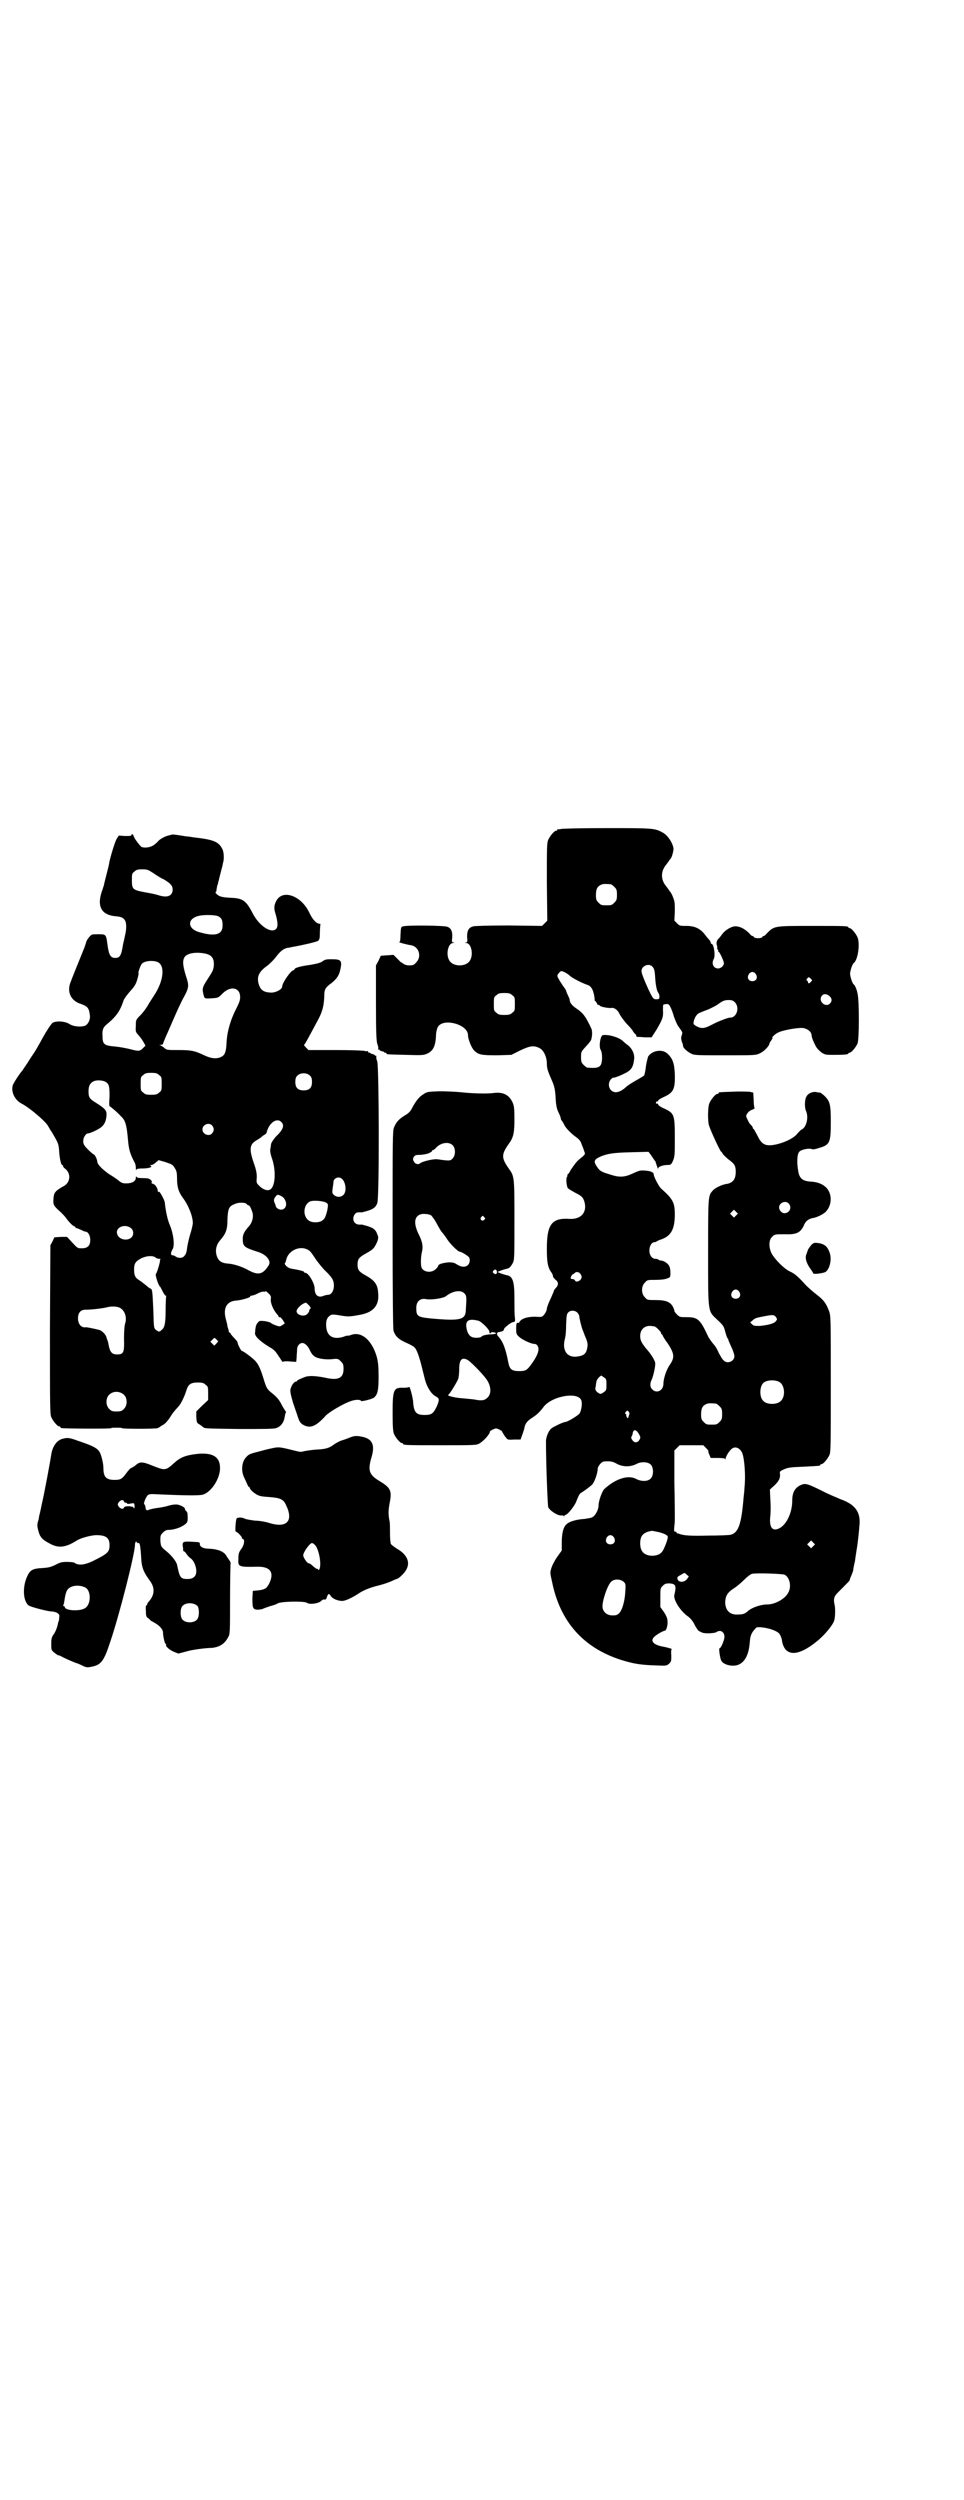 <?xml version="1.0" standalone="no"?>
<!DOCTYPE svg PUBLIC "-//W3C//DTD SVG 20010904//EN"
 "http://www.w3.org/TR/2001/REC-SVG-20010904/DTD/svg10.dtd">
<svg version="1.0" xmlns="http://www.w3.org/2000/svg"
 width="1100pt" height="2850pt" viewBox="0 0 1100 2850"
 preserveAspectRatio="xMidYMid meet">
<g transform="translate(0,2850) scale(0.5,-0.5)"
fill="#000000" stroke="none">
<path d="M1280 3810 c-3 -1 -6 -1 -7 0 0 0 -1 0 -1 -2 0 -1 -1 -2 -3 -2 -4 0
-14 -12 -18 -21 -3 -7 -3 -19 -3 -96 l1 -88 -6 -6 -6 -6 -75 1 c-48 0 -78 -1
-82 -2 -11 -3 -14 -10 -14 -24 1 -11 1 -12 -3 -13 -3 0 -2 -1 1 -1 11 0 17
-25 9 -39 -8 -16 -40 -16 -48 0 -8 14 -2 39 9 39 3 0 4 1 1 1 -4 1 -4 2 -3 12
1 14 -3 21 -11 24 -7 3 -91 4 -101 1 -5 -1 -5 -2 -6 -19 0 -11 -1 -17 -3 -17
-3 0 18 -6 27 -7 18 -3 25 -26 12 -39 -5 -6 -7 -7 -16 -7 -7 0 -11 2 -14 4 -2
2 -4 3 -5 3 0 0 -4 4 -9 9 l-8 8 -14 -1 -15 -1 -5 -11 -6 -11 0 -85 c0 -71 1
-86 3 -94 2 -5 3 -10 2 -11 0 -2 0 -3 1 -2 1 1 2 0 2 -1 1 -1 3 -2 6 -3 2 0 4
-1 4 -1 0 -1 1 -2 3 -2 2 0 3 -1 3 -2 0 -2 1 -2 44 -3 33 -1 40 -1 47 2 15 6
21 17 22 42 0 7 2 15 4 19 11 22 69 7 69 -18 0 -9 8 -29 14 -35 10 -10 17 -11
53 -11 l32 1 20 10 c23 11 32 12 45 5 9 -5 16 -20 16 -35 0 -11 2 -17 13 -42
4 -10 6 -17 7 -36 1 -19 3 -26 7 -34 3 -6 5 -12 5 -14 0 -1 1 -3 2 -4 1 -1 3
-4 5 -8 3 -8 16 -21 27 -29 7 -5 11 -9 13 -16 2 -5 5 -12 6 -16 3 -8 4 -7 -12
-20 -6 -5 -12 -14 -19 -24 -2 -5 -6 -10 -7 -10 -1 -1 -1 -2 0 -2 1 0 0 -1 -1
-3 -3 -4 -1 -22 2 -26 2 -2 9 -6 16 -10 16 -8 19 -11 22 -22 6 -23 -8 -39 -33
-38 -42 3 -53 -12 -53 -68 0 -31 2 -43 11 -55 2 -3 3 -6 3 -8 0 -2 3 -5 6 -8
7 -5 7 -12 0 -19 -2 -2 -4 -5 -4 -6 0 -1 -3 -8 -7 -17 -4 -8 -8 -18 -9 -23 0
-5 -3 -10 -6 -14 -5 -6 -5 -6 -21 -5 -18 0 -30 -4 -35 -11 -1 -2 -2 -4 -3 -3
-4 1 -5 -1 -5 -13 0 -12 0 -13 8 -20 7 -6 28 -16 35 -15 1 0 5 -2 6 -5 5 -7 0
-21 -12 -38 -12 -17 -15 -19 -30 -19 -17 0 -22 4 -25 20 -6 31 -12 47 -22 58
-5 5 -5 10 0 11 8 1 12 3 12 6 0 4 17 17 22 17 3 0 4 1 3 11 -1 5 -1 25 -1 43
0 40 -4 51 -19 53 -8 2 -19 6 -19 7 0 1 11 5 19 7 7 1 10 4 15 13 4 7 4 13 4
97 0 100 0 101 -13 119 -17 24 -17 32 0 56 11 15 13 25 13 57 0 24 -1 30 -4
37 -8 18 -22 25 -44 22 -16 -2 -50 -1 -76 2 -11 1 -32 2 -47 2 -26 -1 -29 -1
-37 -7 -9 -5 -17 -15 -26 -32 -3 -6 -7 -11 -16 -16 -13 -8 -20 -15 -25 -28 -3
-7 -3 -31 -3 -232 0 -162 1 -226 2 -231 4 -12 11 -19 26 -26 7 -3 15 -7 18 -9
7 -3 12 -15 19 -41 3 -12 7 -28 9 -36 5 -18 15 -33 25 -38 8 -4 8 -8 2 -22 -8
-17 -12 -20 -28 -20 -19 0 -24 6 -26 27 0 11 -8 39 -9 37 -1 -1 -6 -2 -13 -2
-23 1 -25 -4 -25 -58 0 -32 1 -41 3 -47 4 -9 14 -21 18 -21 2 0 3 -1 3 -2 0
-3 11 -3 89 -3 72 0 79 0 85 4 9 5 24 21 24 27 0 1 3 3 7 5 7 3 7 3 14 0 4 -2
7 -4 7 -5 0 -1 2 -4 4 -7 1 -2 4 -6 6 -8 2 -3 4 -4 17 -3 l15 0 4 11 c2 6 5
14 5 17 2 9 7 15 18 22 11 7 18 14 26 25 20 25 81 35 86 13 2 -6 0 -21 -4 -28
-3 -5 -28 -20 -33 -20 -2 0 -10 -3 -18 -7 -14 -7 -16 -8 -21 -18 -3 -6 -5 -14
-5 -18 0 -58 4 -147 5 -151 4 -9 24 -21 31 -19 2 0 4 0 5 -2 0 -1 1 -1 1 1 0
1 1 2 2 2 5 0 19 18 24 28 7 18 9 21 13 23 5 3 19 13 24 18 5 4 13 26 13 36 0
6 9 17 15 17 13 1 20 0 28 -5 15 -8 32 -8 47 0 10 5 25 4 31 -2 7 -7 7 -25 0
-32 -7 -7 -21 -7 -33 -1 -18 10 -47 1 -73 -23 -5 -5 -13 -27 -13 -37 0 -10 -7
-23 -14 -27 -3 -2 -12 -3 -18 -4 -18 -1 -36 -6 -42 -13 -7 -7 -10 -21 -10 -42
l0 -17 -10 -14 c-5 -7 -11 -18 -13 -24 -4 -12 -4 -12 1 -34 18 -89 70 -149
156 -177 29 -9 45 -12 81 -13 24 -1 24 -1 30 4 5 5 5 6 5 19 -1 8 0 14 1 14 3
0 -9 4 -21 6 -20 4 -28 12 -20 21 4 5 21 15 25 15 4 0 8 15 6 25 0 4 -4 12 -8
18 l-8 11 0 22 c0 20 0 21 5 26 5 5 7 6 16 6 14 -1 16 -5 11 -26 -3 -11 14
-38 32 -50 6 -5 11 -11 15 -20 4 -7 8 -13 10 -13 2 -1 4 -2 6 -3 6 -3 29 -2
33 1 10 7 20 -1 18 -14 -2 -9 -8 -23 -11 -23 -2 0 1 -22 4 -28 5 -10 27 -15
40 -9 14 6 23 23 25 50 1 12 2 17 7 25 4 5 8 10 10 10 17 1 42 -6 50 -14 3 -4
6 -10 7 -19 7 -34 36 -34 78 0 18 14 38 38 41 49 2 8 3 28 0 38 -2 11 0 17 7
24 25 25 30 30 28 30 0 0 1 3 3 8 2 4 4 10 5 13 0 3 2 13 4 21 1 8 3 20 4 27
1 6 2 12 2 13 0 1 1 8 2 17 1 9 2 19 2 22 3 22 -2 37 -15 48 -4 4 -16 11 -28
15 -12 5 -28 12 -36 16 -40 20 -44 21 -55 16 -13 -6 -19 -17 -19 -35 0 -29
-14 -57 -31 -64 -15 -7 -22 4 -19 29 1 9 1 26 0 38 l-1 22 11 10 c10 10 13 16
12 26 -1 5 0 6 9 10 9 4 15 5 44 6 39 2 39 2 39 4 0 1 1 2 3 2 4 0 14 12 18
21 3 7 3 25 3 162 0 152 0 154 -4 166 -7 18 -12 25 -29 38 -9 7 -19 16 -23 20
-20 22 -26 27 -39 33 -12 6 -32 26 -40 40 -7 14 -7 32 2 39 5 5 7 5 27 5 27
-1 36 3 44 19 4 11 11 16 21 18 9 1 27 10 31 16 13 15 13 39 0 53 -8 8 -19 13
-35 14 -19 1 -26 7 -29 22 -4 22 -3 40 2 46 4 5 22 9 29 6 3 -1 8 0 17 3 24 7
26 12 26 60 0 40 -2 47 -16 60 -5 4 -9 7 -9 6 -1 0 -4 0 -7 1 -8 2 -19 -2 -23
-9 -5 -7 -5 -25 -2 -33 7 -14 2 -37 -9 -43 -3 -1 -7 -6 -10 -9 -8 -12 -38 -25
-60 -27 -16 -1 -23 4 -32 23 -4 7 -7 13 -8 14 -1 0 -2 1 -2 3 0 1 -2 4 -4 6
-4 3 -8 12 -11 19 -1 5 6 14 14 16 4 2 6 3 5 4 -1 1 -2 9 -2 18 l-1 17 -9 2
c-5 0 -22 1 -37 0 -32 -1 -33 -1 -33 -3 0 -1 -1 -2 -3 -2 -4 0 -14 -12 -18
-21 -4 -9 -4 -41 -1 -51 5 -15 26 -60 28 -60 1 0 2 -2 3 -4 1 -2 7 -8 13 -13
15 -11 17 -15 17 -29 0 -16 -6 -24 -19 -27 -11 -1 -28 -9 -33 -15 -11 -12 -11
-11 -11 -140 0 -142 -1 -134 21 -155 14 -13 15 -15 18 -27 2 -7 4 -14 6 -16 1
-1 2 -3 1 -3 0 0 3 -7 7 -16 4 -8 7 -18 7 -21 0 -12 -17 -19 -25 -9 -3 2 -7
10 -11 17 -3 8 -9 17 -13 21 -4 5 -8 11 -10 14 -19 41 -24 46 -50 46 -15 0
-16 0 -22 6 -3 3 -6 7 -6 7 1 1 -1 6 -3 10 -6 12 -17 16 -40 16 -18 0 -19 0
-24 6 -9 8 -9 26 0 34 5 6 6 6 23 6 13 0 21 1 27 3 8 3 8 3 8 14 0 5 -1 12 -3
15 -3 6 -13 12 -18 12 -3 0 -5 1 -6 2 -1 1 -4 2 -7 2 -8 0 -14 8 -14 19 0 10
5 19 12 19 2 0 4 1 5 2 1 1 6 3 12 5 21 8 29 24 29 56 0 27 -4 35 -31 59 -5 4
-17 27 -17 32 0 5 -6 8 -18 9 -12 1 -14 1 -29 -6 -19 -9 -31 -10 -52 -3 -20 6
-24 8 -30 17 -9 13 -8 17 7 24 17 7 30 9 71 10 l39 1 6 -8 c3 -5 7 -10 8 -12
2 -2 3 -3 2 -3 0 0 0 -1 1 -3 4 -12 5 -15 5 -12 0 4 11 8 22 8 7 0 8 1 12 10
4 10 4 14 4 51 0 54 -1 57 -25 68 -7 3 -13 7 -13 9 0 1 -1 2 -2 2 -2 -1 -3 0
-3 2 0 2 1 3 3 3 1 -1 2 0 2 2 0 1 6 5 13 8 22 10 26 18 25 52 -1 25 -5 36
-17 47 -12 11 -35 7 -44 -7 -1 -4 -4 -14 -5 -23 -1 -9 -3 -18 -4 -20 -1 -1 -9
-6 -18 -11 -9 -5 -20 -12 -23 -15 -14 -13 -27 -16 -35 -7 -6 6 -6 19 1 25 3 3
5 4 5 3 0 -1 12 3 22 8 18 8 23 15 25 33 2 12 -4 25 -14 33 -3 2 -9 7 -12 10
-9 8 -32 15 -45 13 -6 0 -10 -27 -5 -34 4 -7 4 -27 0 -34 -4 -6 -10 -8 -31 -6
-1 0 -5 3 -8 6 -5 5 -6 7 -6 18 0 12 0 12 11 24 6 6 11 13 12 15 3 10 3 22 0
27 -1 3 -5 10 -8 16 -8 15 -14 21 -26 29 -9 6 -15 13 -15 20 0 1 -2 6 -4 10
-2 4 -4 9 -4 10 0 1 -3 6 -7 11 -3 5 -8 12 -10 16 -4 7 -4 8 0 13 2 3 5 5 6 5
4 0 15 -6 21 -12 5 -4 25 -15 40 -20 8 -3 13 -13 15 -31 0 -3 0 -5 1 -5 1 0 2
-2 4 -5 1 -3 3 -5 3 -4 1 0 3 0 4 -2 3 -3 21 -6 27 -5 6 1 14 -5 18 -14 3 -6
10 -15 16 -22 7 -7 14 -15 15 -18 2 -3 5 -6 5 -6 1 0 2 -1 2 -3 0 -2 1 -3 2
-3 0 0 8 0 17 -1 l16 0 11 17 c14 24 16 29 15 45 0 9 0 13 2 13 11 2 11 1 15
-6 2 -4 6 -14 8 -22 3 -8 7 -18 10 -22 10 -14 10 -13 8 -20 -2 -5 -2 -8 0 -15
2 -4 3 -9 3 -11 1 -4 10 -12 18 -16 7 -4 14 -4 78 -4 69 0 70 0 80 5 9 4 21
17 21 22 0 1 2 4 4 7 2 3 4 6 3 6 -3 0 6 9 13 12 12 6 49 12 58 10 10 -2 18
-9 18 -16 1 -6 2 -10 9 -24 3 -6 8 -11 13 -15 9 -6 10 -6 30 -6 23 0 32 1 32
3 0 1 1 2 3 2 4 0 14 12 18 21 4 10 4 98 0 114 -2 10 -6 19 -9 21 -3 2 -8 18
-8 24 0 6 5 22 8 24 10 7 15 44 9 59 -4 9 -14 21 -18 21 -2 0 -3 1 -3 2 0 3
-11 3 -85 3 -85 0 -84 0 -101 -17 -3 -4 -6 -6 -7 -6 -2 0 -3 -1 -3 -2 -1 -2
-5 -3 -10 -3 -5 0 -9 1 -10 3 0 1 -1 2 -3 2 -1 0 -4 2 -7 6 -10 10 -21 16 -31
16 -8 1 -24 -8 -31 -18 -3 -4 -6 -8 -7 -9 -5 -4 -7 -10 -5 -16 1 -3 1 -6 1 -7
-1 -1 0 -2 1 -3 1 -1 2 -2 1 -3 -1 -1 0 -2 1 -2 2 0 12 -21 12 -26 0 -6 -7
-12 -13 -12 -11 0 -16 11 -10 22 4 8 0 34 -5 34 -1 0 -2 1 -2 3 0 1 -2 5 -4 7
-3 3 -7 8 -10 12 -10 13 -23 19 -41 19 -15 0 -16 0 -22 6 l-6 6 1 21 c0 18 0
23 -4 32 -2 6 -5 11 -6 12 0 1 -2 2 -3 4 -1 2 -5 7 -8 11 -11 14 -11 32 0 46
3 4 7 9 8 11 1 2 3 3 3 4 3 2 7 17 7 23 -1 12 -13 31 -25 37 -18 10 -23 10
-128 10 -54 0 -101 -1 -104 -2z m114 -126 c1 0 5 -3 8 -6 5 -5 6 -7 6 -18 0
-11 -1 -13 -6 -18 -6 -6 -7 -6 -18 -6 -11 0 -12 0 -18 6 -5 5 -6 7 -6 17 0 14
3 20 12 24 5 2 8 2 22 1z m95 -188 c4 -4 5 -9 6 -21 1 -21 4 -34 7 -38 4 -5 4
-15 0 -15 -11 -1 -11 -1 -23 24 -9 20 -15 35 -15 40 0 12 17 19 25 10z m236
-17 c5 -8 1 -16 -8 -16 -9 0 -13 8 -8 16 2 3 5 5 8 5 3 0 6 -2 8 -5z m125 -10
c4 -4 4 -4 1 -7 -4 -5 -7 -5 -7 -1 0 1 -1 3 -2 3 -2 1 -2 2 0 5 4 4 3 4 8 0z
m-681 -38 c6 -4 6 -6 6 -20 0 -14 0 -16 -6 -20 -4 -4 -7 -5 -18 -5 -11 0 -14
1 -18 5 -6 4 -6 6 -6 20 0 14 0 16 6 20 4 4 7 5 18 5 11 0 14 -1 18 -5z m725
-3 c5 -5 5 -11 0 -16 -10 -10 -27 5 -19 17 4 6 12 6 19 -1z m-217 -13 c12 -12
4 -36 -11 -35 -4 0 -26 -8 -39 -15 -19 -10 -25 -11 -37 -5 -7 4 -8 5 -7 10 1
8 7 18 12 20 2 1 11 5 20 8 9 4 19 9 23 12 11 8 15 10 25 10 7 0 10 -1 14 -5z
m-644 -326 c7 -7 7 -23 0 -30 -5 -6 -7 -6 -35 -2 -10 1 -34 -5 -39 -9 -4 -4
-11 -2 -14 3 -3 5 -3 6 -1 11 3 4 5 5 13 5 6 0 10 1 11 1 1 0 3 1 5 1 5 1 13
5 13 7 0 1 1 2 2 2 2 0 4 2 6 4 11 13 30 16 39 7z m767 -133 c8 -9 2 -22 -10
-22 -6 0 -12 7 -12 13 0 11 15 17 22 9z m-120 -27 l-5 -5 -4 4 -5 5 4 4 5 5 4
-4 5 -5 -4 -4z m-696 0 c1 -1 5 -6 9 -12 12 -22 14 -25 18 -29 2 -3 6 -8 8
-11 7 -12 26 -31 31 -31 3 0 16 -8 20 -12 3 -4 3 -13 -2 -18 -6 -6 -15 -5 -25
1 -6 4 -9 5 -19 5 -12 -1 -24 -4 -24 -8 0 -1 -2 -4 -5 -7 -10 -10 -28 -8 -33
3 -2 6 -2 24 1 36 3 12 1 23 -7 39 -13 26 -11 43 6 47 7 1 17 0 22 -3z m121
-4 c3 -3 3 -3 0 -6 -4 -5 -11 1 -7 6 4 4 4 4 7 0z m29 -124 c1 -5 -3 -8 -7 -4
-3 2 -3 3 -1 6 4 4 7 3 8 -2z m191 -6 c3 -5 3 -6 1 -11 -4 -6 -12 -8 -14 -3
-1 2 -4 3 -6 3 -4 0 -4 1 -3 5 1 2 2 4 3 5 1 0 3 2 5 3 4 5 11 3 14 -2z m362
-40 c5 -8 1 -16 -8 -16 -9 0 -13 8 -8 16 2 3 5 5 8 5 3 0 6 -2 8 -5z m-627 -4
c5 -5 5 -9 3 -39 -1 -21 -13 -24 -79 -18 -31 3 -34 5 -34 24 0 15 9 23 23 20
12 -2 39 2 45 7 15 12 34 15 42 6z m257 -43 c3 -3 5 -7 5 -9 0 -4 5 -25 8 -32
1 -2 3 -8 5 -13 6 -13 7 -19 5 -28 -2 -11 -7 -16 -18 -18 -26 -6 -40 11 -33
39 2 7 3 20 3 34 1 19 1 23 5 27 5 5 14 5 20 0z m454 -11 c3 -5 3 -5 -1 -10
-5 -5 -17 -8 -36 -10 -12 0 -14 0 -18 4 l-4 4 6 5 c4 4 9 6 21 8 25 5 27 5 32
-1z m-680 -8 c7 -1 27 -21 26 -26 -1 -3 2 -4 4 -1 1 2 11 0 11 -2 0 -1 -3 -1
-7 -2 -15 0 -24 -3 -26 -5 -1 -2 -6 -3 -12 -3 -11 0 -17 4 -21 16 -6 22 1 29
25 23z m402 -13 c4 0 17 -14 16 -16 -1 -1 0 -2 1 -2 1 0 2 -1 2 -2 0 -1 5 -10
12 -19 15 -23 16 -32 5 -48 -8 -11 -15 -32 -15 -44 0 -15 -15 -23 -25 -13 -6
5 -6 14 -2 22 4 8 10 35 8 40 -2 7 -10 20 -21 32 -10 13 -13 18 -13 28 0 15
10 24 24 23 2 0 6 -1 8 -1z m-425 -77 c10 -7 40 -38 45 -48 8 -14 8 -29 0 -37
-7 -7 -13 -8 -29 -5 -5 1 -18 2 -28 3 -18 1 -37 6 -33 8 3 1 20 29 23 37 1 4
2 14 2 22 0 21 6 28 20 20z m316 -56 c0 -11 0 -13 -6 -17 -7 -5 -8 -5 -15 0
-4 4 -5 6 -4 11 1 3 1 9 2 12 0 3 3 8 6 11 l5 4 6 -4 c6 -4 6 -5 6 -17z m395
6 c12 -7 14 -33 3 -43 -8 -9 -32 -9 -40 0 -9 8 -9 32 0 41 7 7 27 8 37 2z
m-145 -49 c1 0 5 -3 8 -6 5 -5 6 -7 6 -18 0 -11 -1 -13 -6 -18 -6 -6 -7 -6
-18 -6 -11 0 -12 0 -18 6 -5 5 -6 7 -6 17 0 14 3 20 12 24 5 2 8 2 22 1z
m-199 -19 c2 -2 2 -4 0 -9 -2 -7 -2 -7 -5 -2 -1 2 -1 4 -1 4 1 0 1 1 -1 2 -2
1 -2 2 0 5 4 4 4 4 7 0z m24 -52 c3 -6 3 -7 0 -12 -4 -7 -12 -7 -16 0 -3 4 -3
6 -1 9 1 2 2 5 2 7 0 1 1 3 2 5 4 3 8 0 13 -9z m152 -30 c3 -3 6 -7 6 -7 -1
-1 0 -5 2 -9 l3 -7 16 0 c11 0 16 -1 17 -2 0 -2 1 -2 1 0 0 5 8 18 13 22 8 8
20 3 25 -9 5 -13 8 -52 5 -79 0 -4 -1 -14 -2 -22 -5 -62 -12 -80 -29 -85 -3
-1 -26 -2 -51 -2 -42 -1 -56 0 -67 4 -2 1 -4 1 -4 1 -1 0 -2 1 -2 2 0 1 -1 2
-3 2 -3 0 -3 2 -2 13 1 6 1 15 1 19 0 4 0 40 -1 80 l0 73 6 6 6 6 27 0 27 0 6
-6z m-113 -191 c16 -3 26 -8 26 -12 0 -4 -3 -14 -9 -27 -5 -11 -12 -15 -25
-16 -19 0 -29 9 -29 28 0 17 6 24 22 28 2 0 4 1 4 1 1 0 6 -1 11 -2z m-97 -13
c5 -8 1 -16 -8 -16 -9 0 -13 8 -8 16 2 3 5 5 8 5 3 0 6 -2 8 -5z m455 -20 l-5
-5 -4 4 -5 5 4 4 5 5 4 -4 5 -5 -4 -4z m-289 -65 l5 -4 -4 -6 c-7 -9 -21 -8
-22 1 -1 3 1 5 7 8 10 6 9 6 14 1z m223 0 c12 -5 17 -27 9 -41 -7 -14 -30 -27
-48 -27 -15 0 -35 -7 -44 -15 -8 -7 -11 -8 -28 -8 -15 1 -24 11 -24 29 1 14 5
21 20 31 4 2 15 11 23 19 7 7 16 14 19 14 12 2 67 0 73 -2z m-366 -17 c4 -4 4
-6 3 -22 -1 -21 -7 -42 -14 -49 -4 -4 -7 -5 -15 -5 -13 0 -22 8 -23 19 -1 13
11 50 20 58 7 7 22 6 29 -1z"/>
<path d="M300 3796 c0 -2 -5 -2 -15 -2 l-14 1 -5 -8 c-4 -7 -14 -40 -17 -55 0
-3 -3 -14 -6 -26 -3 -12 -6 -23 -6 -25 -1 -2 -2 -6 -3 -9 -14 -37 -4 -58 30
-61 12 -1 17 -3 21 -9 4 -6 4 -21 0 -36 -1 -6 -3 -14 -4 -18 -4 -26 -7 -32
-18 -32 -10 0 -14 6 -17 25 -4 30 -3 29 -23 29 -13 0 -14 0 -19 -6 -3 -3 -6
-8 -7 -11 -1 -3 -3 -10 -5 -15 -2 -5 -9 -22 -15 -37 -6 -15 -13 -32 -15 -38
-10 -22 -2 -43 20 -51 18 -6 21 -10 23 -26 2 -11 -5 -23 -12 -25 -11 -3 -26
-1 -34 4 -10 7 -31 8 -39 3 -3 -2 -13 -17 -22 -33 -9 -17 -18 -32 -20 -35 -2
-3 -9 -13 -15 -23 -7 -10 -12 -18 -13 -19 -4 -4 -20 -28 -21 -33 -4 -15 5 -33
20 -41 18 -9 53 -39 60 -50 3 -5 6 -11 8 -13 16 -27 17 -29 18 -46 1 -15 4
-31 7 -31 1 0 2 -1 2 -3 0 -1 2 -4 4 -5 15 -11 13 -33 -4 -41 -4 -2 -10 -6
-14 -9 -6 -6 -7 -8 -8 -19 -1 -14 0 -16 17 -31 3 -3 8 -8 11 -12 7 -10 17 -20
20 -20 1 0 2 -1 2 -2 0 -1 1 -2 3 -2 1 0 5 -2 10 -4 4 -2 8 -4 10 -4 6 0 11
-9 11 -19 0 -13 -6 -19 -19 -19 -10 0 -10 0 -22 13 l-12 13 -14 0 -15 -1 -4
-9 -5 -9 -1 -192 c0 -172 0 -193 3 -200 4 -9 14 -21 18 -21 2 0 3 -1 3 -2 0
-1 1 -2 3 -2 5 -1 113 -2 113 0 0 1 5 1 12 1 7 0 12 0 12 -1 0 -2 77 -2 82 0
2 1 4 2 5 3 1 1 5 3 8 5 4 2 10 9 14 15 8 13 11 16 20 26 6 6 15 25 19 39 4
12 10 16 25 16 11 0 14 -1 18 -5 6 -4 6 -6 6 -20 l0 -15 -14 -13 -13 -13 0
-13 c1 -13 1 -13 8 -17 4 -3 7 -5 8 -6 2 -3 11 -3 83 -4 50 0 78 0 83 2 10 3
17 12 19 22 1 5 2 11 3 13 1 1 1 3 0 3 0 0 -4 6 -8 13 -7 14 -11 19 -26 31 -8
7 -10 9 -16 29 -8 26 -12 34 -20 43 -7 7 -27 22 -30 22 -2 0 -10 16 -10 20 0
1 -4 6 -8 10 -4 4 -8 9 -8 10 0 1 -1 2 -2 2 -1 0 -2 1 -2 2 0 0 0 2 0 3 0 0
-1 2 -1 3 0 1 -1 2 -1 3 0 0 -1 2 -1 4 0 2 -2 10 -4 17 -6 25 3 40 26 41 11 1
31 7 30 9 -1 1 1 2 3 2 2 0 9 2 14 5 6 3 12 5 14 4 2 0 4 0 4 1 0 1 3 -1 7 -5
5 -5 6 -7 5 -13 -1 -9 6 -25 14 -34 2 -2 4 -5 4 -6 0 -1 1 -2 2 -1 1 1 4 -2 7
-6 l5 -8 -4 -3 c-3 -2 -6 -4 -8 -4 -4 0 -19 6 -20 8 -1 1 -7 3 -14 4 -12 1
-12 1 -16 -4 -4 -4 -5 -10 -6 -23 -1 -7 10 -18 31 -31 14 -8 15 -10 25 -25 4
-6 7 -11 7 -10 1 1 8 2 16 1 l15 -1 1 10 c0 6 1 13 1 18 0 7 4 14 11 15 5 1
13 -5 18 -16 2 -5 6 -11 9 -13 6 -6 23 -9 40 -8 16 2 16 1 22 -5 5 -5 6 -7 6
-17 0 -21 -12 -27 -42 -20 -20 4 -36 5 -45 2 -13 -5 -19 -8 -19 -9 0 -1 -1 -2
-3 -2 -3 0 -9 -7 -11 -14 -3 -6 -1 -14 5 -35 3 -9 7 -20 9 -26 5 -17 8 -21 17
-25 15 -7 28 0 48 22 7 8 39 27 56 33 10 4 23 5 25 1 0 -2 26 4 30 8 8 7 10
17 10 47 0 24 -1 33 -4 45 -11 39 -36 60 -60 50 -4 -1 -6 -2 -6 -1 0 0 -4 0
-8 -2 -23 -8 -38 -1 -41 18 -2 14 0 23 6 28 6 5 7 5 31 1 13 -2 17 -2 43 3 28
6 41 22 38 49 -1 20 -8 29 -30 41 -14 8 -17 12 -17 24 0 12 3 16 17 24 16 9
19 11 24 20 6 11 8 18 4 25 -4 12 -11 16 -31 21 -1 0 -3 1 -3 1 -1 0 -4 0 -7
0 -3 0 -7 1 -10 4 -8 8 -2 25 9 24 3 0 7 0 8 0 0 0 2 1 3 1 20 5 27 9 31 20 5
11 4 310 0 323 -2 5 -3 10 -2 11 0 2 0 3 -1 2 -1 -1 -2 0 -2 1 -1 1 -3 2 -6 3
-2 0 -4 1 -4 1 0 1 -1 2 -3 2 -2 0 -3 1 -3 2 0 2 -1 2 -1 2 -1 -1 -4 -1 -7 0
-4 1 -34 2 -67 2 l-61 0 -6 6 c-3 3 -5 6 -4 6 2 1 10 16 34 61 8 16 11 28 12
48 0 18 2 21 17 32 12 10 17 17 20 32 4 19 1 22 -19 22 -12 0 -15 0 -21 -4 -5
-4 -12 -6 -30 -9 -23 -3 -35 -7 -35 -10 0 -1 -1 -2 -2 -2 -6 0 -26 -29 -26
-37 0 -7 -16 -15 -27 -14 -16 1 -23 6 -27 21 -4 16 1 27 21 41 5 4 13 12 17
17 12 16 19 21 28 23 2 0 7 1 11 2 18 3 54 11 59 14 3 3 4 5 4 18 0 8 1 16 1
18 1 2 0 3 -2 3 -7 0 -16 10 -23 25 -18 39 -62 55 -76 26 -5 -10 -5 -17 -1
-29 5 -18 6 -29 1 -34 -11 -11 -39 7 -54 37 -14 27 -22 33 -47 34 -23 1 -28 3
-34 8 -3 3 -4 5 -3 5 1 0 1 1 2 3 0 1 0 4 1 7 0 2 1 6 2 8 1 2 1 6 2 8 1 2 1
6 2 8 1 5 3 11 4 16 2 7 3 11 4 17 3 8 2 26 -2 32 -8 16 -20 21 -66 26 -5 1
-12 2 -15 2 -25 4 -32 5 -34 4 -1 0 -4 -1 -8 -2 -6 -1 -21 -9 -23 -13 -1 -1
-5 -5 -9 -8 -8 -6 -21 -8 -29 -5 -3 2 -16 18 -18 25 -1 4 -5 6 -5 2z m49 -86
c7 -5 18 -12 25 -15 15 -9 20 -14 20 -23 0 -14 -11 -19 -29 -14 -10 3 -13 4
-36 8 -26 5 -28 7 -28 27 0 14 0 16 6 20 4 4 7 5 18 5 11 0 13 -1 24 -8z m149
-99 c8 -4 10 -9 10 -21 0 -21 -17 -26 -54 -15 -27 8 -27 31 0 37 13 3 38 2 44
-1z m-30 -85 c15 -3 21 -11 20 -27 -1 -11 -3 -14 -14 -31 -13 -20 -13 -22 -9
-38 2 -7 3 -7 19 -6 14 1 14 1 24 11 18 18 40 14 40 -8 0 -7 -1 -11 -9 -27
-13 -25 -21 -53 -22 -78 -1 -21 -4 -28 -13 -32 -11 -5 -24 -3 -40 5 -21 10
-30 11 -58 11 -25 0 -26 0 -31 5 -3 2 -7 5 -9 6 -4 0 -4 0 1 1 3 0 5 1 5 2 0
1 5 14 12 29 6 14 14 32 17 39 3 7 10 22 16 34 15 27 15 30 7 54 -7 23 -8 35
-2 43 7 8 25 11 46 7z m-107 -20 c16 -9 12 -43 -9 -75 -5 -8 -12 -18 -15 -24
-3 -5 -10 -15 -16 -21 -11 -11 -11 -11 -11 -25 -1 -13 0 -14 5 -20 4 -4 9 -11
12 -16 l5 -9 -6 -6 c-7 -7 -10 -7 -29 -2 -8 2 -23 5 -34 6 -25 2 -29 5 -29 23
-1 15 1 20 9 27 23 19 31 31 39 55 2 5 8 13 15 21 10 11 13 16 16 26 2 7 4 14
3 15 -1 3 5 19 8 22 7 7 27 8 37 3z m2 -257 c6 -4 6 -6 6 -20 0 -14 0 -16 -6
-20 -4 -4 -7 -5 -18 -5 -11 0 -14 1 -18 5 -6 4 -6 6 -6 20 0 14 0 16 6 20 4 4
7 5 18 5 11 0 14 -1 18 -5z m345 -2 c3 -3 4 -7 4 -14 0 -13 -6 -19 -19 -19
-13 0 -19 6 -19 19 0 7 1 11 4 14 7 8 23 8 30 0z m-468 -13 c9 -5 10 -10 10
-34 -1 -12 -1 -22 0 -22 1 0 17 -13 26 -23 10 -9 13 -19 16 -53 2 -24 5 -33
16 -54 1 -2 2 -7 2 -11 0 -5 1 -6 1 -4 1 2 4 3 14 3 14 0 24 3 19 6 -2 1 -2 2
2 2 2 0 7 3 10 6 l6 5 14 -4 c18 -6 18 -6 24 -16 3 -5 4 -10 4 -21 0 -20 3
-31 14 -46 12 -16 22 -41 22 -56 0 -5 -3 -17 -6 -26 -3 -10 -6 -24 -7 -31 -1
-10 -3 -15 -6 -18 -4 -6 -14 -6 -20 -2 -2 2 -5 3 -7 3 -5 0 -5 6 0 14 5 9 2
34 -6 54 -6 13 -10 34 -12 53 -1 6 -11 24 -13 24 -2 -1 -3 0 -3 2 0 6 -6 15
-11 16 -3 1 -4 2 -3 3 1 1 1 3 -2 6 -4 3 -6 4 -18 4 -11 0 -14 1 -15 4 0 1 -1
0 -1 -3 0 -8 -8 -13 -22 -13 -8 0 -11 1 -18 7 -5 4 -14 10 -21 14 -14 10 -26
21 -27 28 0 6 -6 17 -8 17 -1 0 -7 5 -13 11 -10 10 -11 13 -11 20 0 8 6 17 11
17 5 0 26 10 31 15 7 6 10 14 11 25 1 12 -2 16 -26 31 -13 8 -15 12 -15 25 0
13 4 19 12 23 7 3 20 2 26 -1z m402 -92 c8 -8 4 -18 -13 -34 -5 -6 -9 -12 -10
-15 -1 -3 -1 -9 -2 -12 -1 -4 0 -12 4 -23 10 -30 7 -68 -7 -71 -6 -2 -15 2
-23 10 -6 6 -6 7 -5 19 0 9 -1 16 -7 33 -11 32 -9 42 6 51 5 3 10 6 12 8 2 2
5 4 7 5 2 1 5 4 5 7 6 21 23 32 33 22z m-158 -8 c5 -6 5 -12 0 -18 -7 -8 -22
-2 -22 9 0 11 15 17 22 9z m294 -120 c11 -6 14 -30 6 -38 -6 -6 -15 -6 -21 -1
-5 4 -5 5 -4 15 1 6 2 13 2 15 0 8 10 13 17 9z m-136 -41 c10 -5 15 -21 7 -28
-6 -6 -18 -2 -20 6 0 1 -1 4 -2 6 -3 6 -2 10 2 15 4 5 5 5 13 1z m104 -16 c3
-3 3 -4 1 -16 -4 -16 -6 -20 -12 -24 -7 -5 -23 -5 -30 0 -15 10 -13 37 3 44 8
3 32 1 38 -4z m-183 -2 c1 -2 3 -3 4 -3 3 0 6 -7 9 -16 3 -10 0 -23 -8 -32
-11 -12 -14 -19 -14 -28 0 -18 3 -20 34 -30 20 -6 32 -21 25 -31 -13 -21 -24
-23 -46 -11 -14 8 -33 14 -45 15 -17 1 -24 6 -28 20 -3 12 0 24 9 34 12 14 16
23 16 45 1 26 3 32 17 37 8 4 23 4 27 0z m-263 -56 c2 -2 4 -6 4 -10 0 -20
-33 -20 -37 -1 -3 15 20 23 33 11z m402 -48 c6 -3 8 -6 20 -24 6 -8 14 -18 19
-23 17 -16 21 -23 21 -35 0 -12 -6 -21 -13 -21 -2 0 -8 -1 -12 -3 -12 -4 -19
3 -19 18 0 11 -14 35 -21 35 -2 0 -3 1 -3 2 0 2 -13 5 -26 7 -7 1 -11 3 -15 7
-3 3 -4 6 -3 6 1 0 2 3 3 7 4 21 30 34 49 24z m-347 -18 c2 -2 6 -3 9 -3 3 0
4 -1 2 -1 -1 -1 -1 -2 -1 -3 1 -2 -7 -29 -9 -30 -3 -1 6 -29 10 -30 0 -1 3 -5
5 -10 3 -6 6 -10 7 -10 1 0 2 -1 1 -2 0 -1 -1 -14 -1 -29 0 -31 -2 -42 -9 -47
-5 -5 -7 -5 -13 0 -5 4 -5 5 -6 43 -2 41 -2 49 -6 51 -1 0 -6 3 -10 7 -4 3
-11 9 -16 12 -10 6 -12 12 -12 25 0 13 3 18 16 25 12 6 27 7 33 2z m350 -109
c4 -4 5 -7 3 -8 -1 0 -2 -2 -2 -4 0 -1 -2 -5 -4 -7 -7 -9 -27 -3 -25 7 2 7 14
17 21 18 1 0 4 -3 7 -6z m-433 -5 c12 -5 18 -21 14 -35 -2 -5 -3 -20 -3 -36 1
-32 -1 -36 -16 -36 -11 0 -16 5 -19 21 -1 7 -3 13 -4 14 0 1 -1 3 -1 4 -1 5
-8 13 -14 16 -5 2 -29 7 -33 7 -10 -2 -18 7 -18 20 0 13 6 20 17 20 15 0 38 3
47 5 10 3 23 3 30 0z m222 -73 l4 -4 -4 -5 -5 -5 -4 4 -5 5 4 4 c6 6 5 6 10 1z
m-211 -126 c8 -8 8 -24 0 -32 -5 -5 -7 -6 -17 -6 -10 0 -12 1 -17 6 -8 8 -8
24 0 32 9 9 24 9 34 0z"/>
<path d="M1851 2861 c-3 -4 -6 -8 -7 -10 0 -1 -2 -5 -3 -9 -5 -9 -1 -22 10
-37 3 -4 5 -8 5 -8 0 -3 22 0 28 3 10 7 15 30 9 45 -5 14 -12 19 -26 21 -9 1
-10 1 -16 -5z"/>
<path d="M797 2422 c-5 -2 -13 -5 -17 -6 -4 -1 -11 -5 -16 -8 -13 -10 -21 -12
-44 -13 -11 -1 -24 -3 -28 -4 -5 -2 -9 -1 -25 3 -28 7 -31 7 -42 5 -5 -1 -19
-4 -29 -7 -24 -6 -28 -7 -34 -14 -10 -10 -12 -29 -6 -44 2 -4 5 -11 7 -15 2
-5 4 -9 5 -9 1 0 2 -1 2 -2 0 -3 7 -10 15 -15 7 -4 12 -5 28 -6 27 -2 34 -5
40 -19 17 -35 2 -52 -36 -41 -9 3 -24 6 -34 6 -10 1 -20 3 -23 4 -7 4 -17 4
-20 1 -2 -3 -4 -30 -2 -30 3 0 14 -11 14 -14 0 -1 1 -3 3 -3 4 -2 2 -14 -4
-22 -6 -8 -7 -11 -7 -25 -1 -16 2 -17 42 -16 31 1 41 -13 28 -39 -6 -11 -10
-13 -25 -15 l-12 -1 -1 -17 c0 -23 1 -26 14 -26 5 1 9 1 10 2 1 1 8 3 16 6 8
2 16 5 17 6 6 5 60 6 67 2 6 -5 27 -2 33 4 3 3 6 4 8 3 2 0 4 1 5 6 3 8 5 9 9
2 4 -6 16 -11 26 -11 7 0 22 7 36 16 11 8 29 15 46 19 8 2 21 6 28 9 7 3 13 6
14 6 4 0 18 13 22 21 10 17 2 35 -21 48 -6 4 -13 9 -14 11 -1 2 -2 13 -2 25 0
12 0 24 -1 27 -3 15 -3 23 0 40 6 29 3 36 -24 52 -23 14 -26 24 -17 54 8 27 2
41 -20 46 -14 3 -19 3 -31 -2z m-76 -247 c9 -15 13 -47 7 -54 -1 -1 -2 -1 -2
1 0 1 -1 2 -1 1 -1 -1 -5 1 -16 11 -2 1 -4 2 -5 2 -3 0 -12 13 -12 18 0 7 15
28 20 28 2 0 6 -3 9 -7z"/>
<path d="M144 2420 c-14 -3 -24 -17 -27 -36 -3 -20 -17 -95 -22 -115 -2 -11
-5 -23 -6 -27 0 -4 -2 -10 -3 -13 -1 -5 -1 -10 1 -17 4 -17 9 -22 28 -32 19
-10 35 -8 59 7 8 6 34 13 46 13 22 0 30 -6 30 -23 0 -15 -4 -19 -34 -34 -21
-11 -37 -13 -46 -6 -1 1 -9 2 -17 2 -12 0 -16 -1 -27 -7 -11 -5 -15 -6 -29 -7
-21 -1 -28 -4 -34 -17 -12 -24 -11 -57 2 -68 5 -4 45 -14 53 -14 3 0 8 -1 12
-3 6 -4 6 -5 5 -12 0 -4 -1 -8 -2 -9 0 0 -1 -5 -2 -9 -1 -4 -4 -12 -7 -17 -6
-8 -7 -11 -7 -24 0 -14 0 -14 7 -20 4 -3 8 -6 9 -6 2 0 5 -1 8 -3 9 -5 33 -15
34 -15 1 0 6 -2 12 -5 10 -5 12 -5 22 -3 21 4 28 12 42 55 21 61 57 203 57
223 0 3 1 6 2 7 1 1 2 0 2 -1 0 -1 1 -2 3 -2 4 1 5 -2 7 -30 1 -26 5 -35 20
-56 12 -16 11 -32 -2 -47 -2 -2 -4 -5 -4 -6 0 -2 -1 -3 -2 -3 -1 0 -2 -6 -1
-13 0 -11 1 -14 5 -16 2 -2 5 -4 6 -6 2 -1 6 -3 9 -5 11 -6 19 -15 19 -22 0
-8 4 -26 6 -26 1 0 2 -1 1 -2 -2 -3 8 -12 18 -16 l10 -4 19 5 c10 3 25 5 33 6
8 1 19 2 25 2 17 2 29 9 37 25 4 6 4 14 4 84 0 42 1 79 1 81 1 3 0 6 -2 9 -2
3 -6 8 -8 12 -6 9 -19 14 -37 15 -15 0 -23 4 -23 11 0 4 0 4 -18 5 -20 1 -22
0 -21 -10 1 -4 1 -9 1 -10 1 -2 1 -2 2 -2 1 0 3 -2 5 -5 2 -3 6 -8 9 -10 8 -5
14 -19 14 -30 0 -12 -7 -18 -20 -18 -16 0 -18 3 -24 33 -3 9 -13 22 -30 35 -6
6 -7 7 -8 19 0 12 0 13 6 19 4 4 8 6 12 6 15 0 33 7 41 15 3 3 4 6 3 21 0 2
-1 5 -3 7 -2 1 -3 4 -3 5 0 4 -13 10 -20 10 -4 0 -12 -1 -18 -3 -6 -2 -17 -4
-25 -5 -8 -1 -16 -3 -19 -4 -5 -3 -8 -1 -8 7 -1 3 -2 5 -2 5 -4 0 2 15 7 21 4
3 7 3 26 2 69 -3 95 -3 102 0 20 8 39 40 37 63 -1 24 -19 33 -54 29 -25 -3
-37 -8 -50 -20 -20 -18 -21 -18 -49 -7 -24 10 -30 10 -40 1 -4 -3 -9 -6 -10
-6 -1 0 -6 -5 -11 -12 -10 -14 -14 -15 -27 -15 -19 0 -25 7 -25 27 0 11 -5 31
-9 37 -5 8 -14 13 -40 22 -28 10 -31 11 -43 8z m139 -143 c0 -2 2 -3 4 -3 2 0
3 -1 3 -2 0 -1 4 -1 8 0 4 1 8 1 8 0 2 -4 1 -12 0 -11 -1 1 -2 2 -1 3 0 0 -4
1 -10 2 -8 0 -11 -1 -12 -3 -2 -5 -8 -3 -12 2 -3 5 -3 5 0 10 4 5 10 7 12 2z
m-89 -196 c15 -7 14 -41 -1 -48 -12 -7 -45 -5 -45 3 0 1 -1 2 -2 2 -2 0 -2 1
-1 4 1 1 2 8 3 15 1 6 3 14 5 17 6 11 26 14 41 7z m257 -43 c4 -6 4 -24 -1
-30 -7 -9 -27 -9 -34 0 -5 6 -5 24 0 30 7 9 27 9 35 0z"/>
</g>
</svg>
